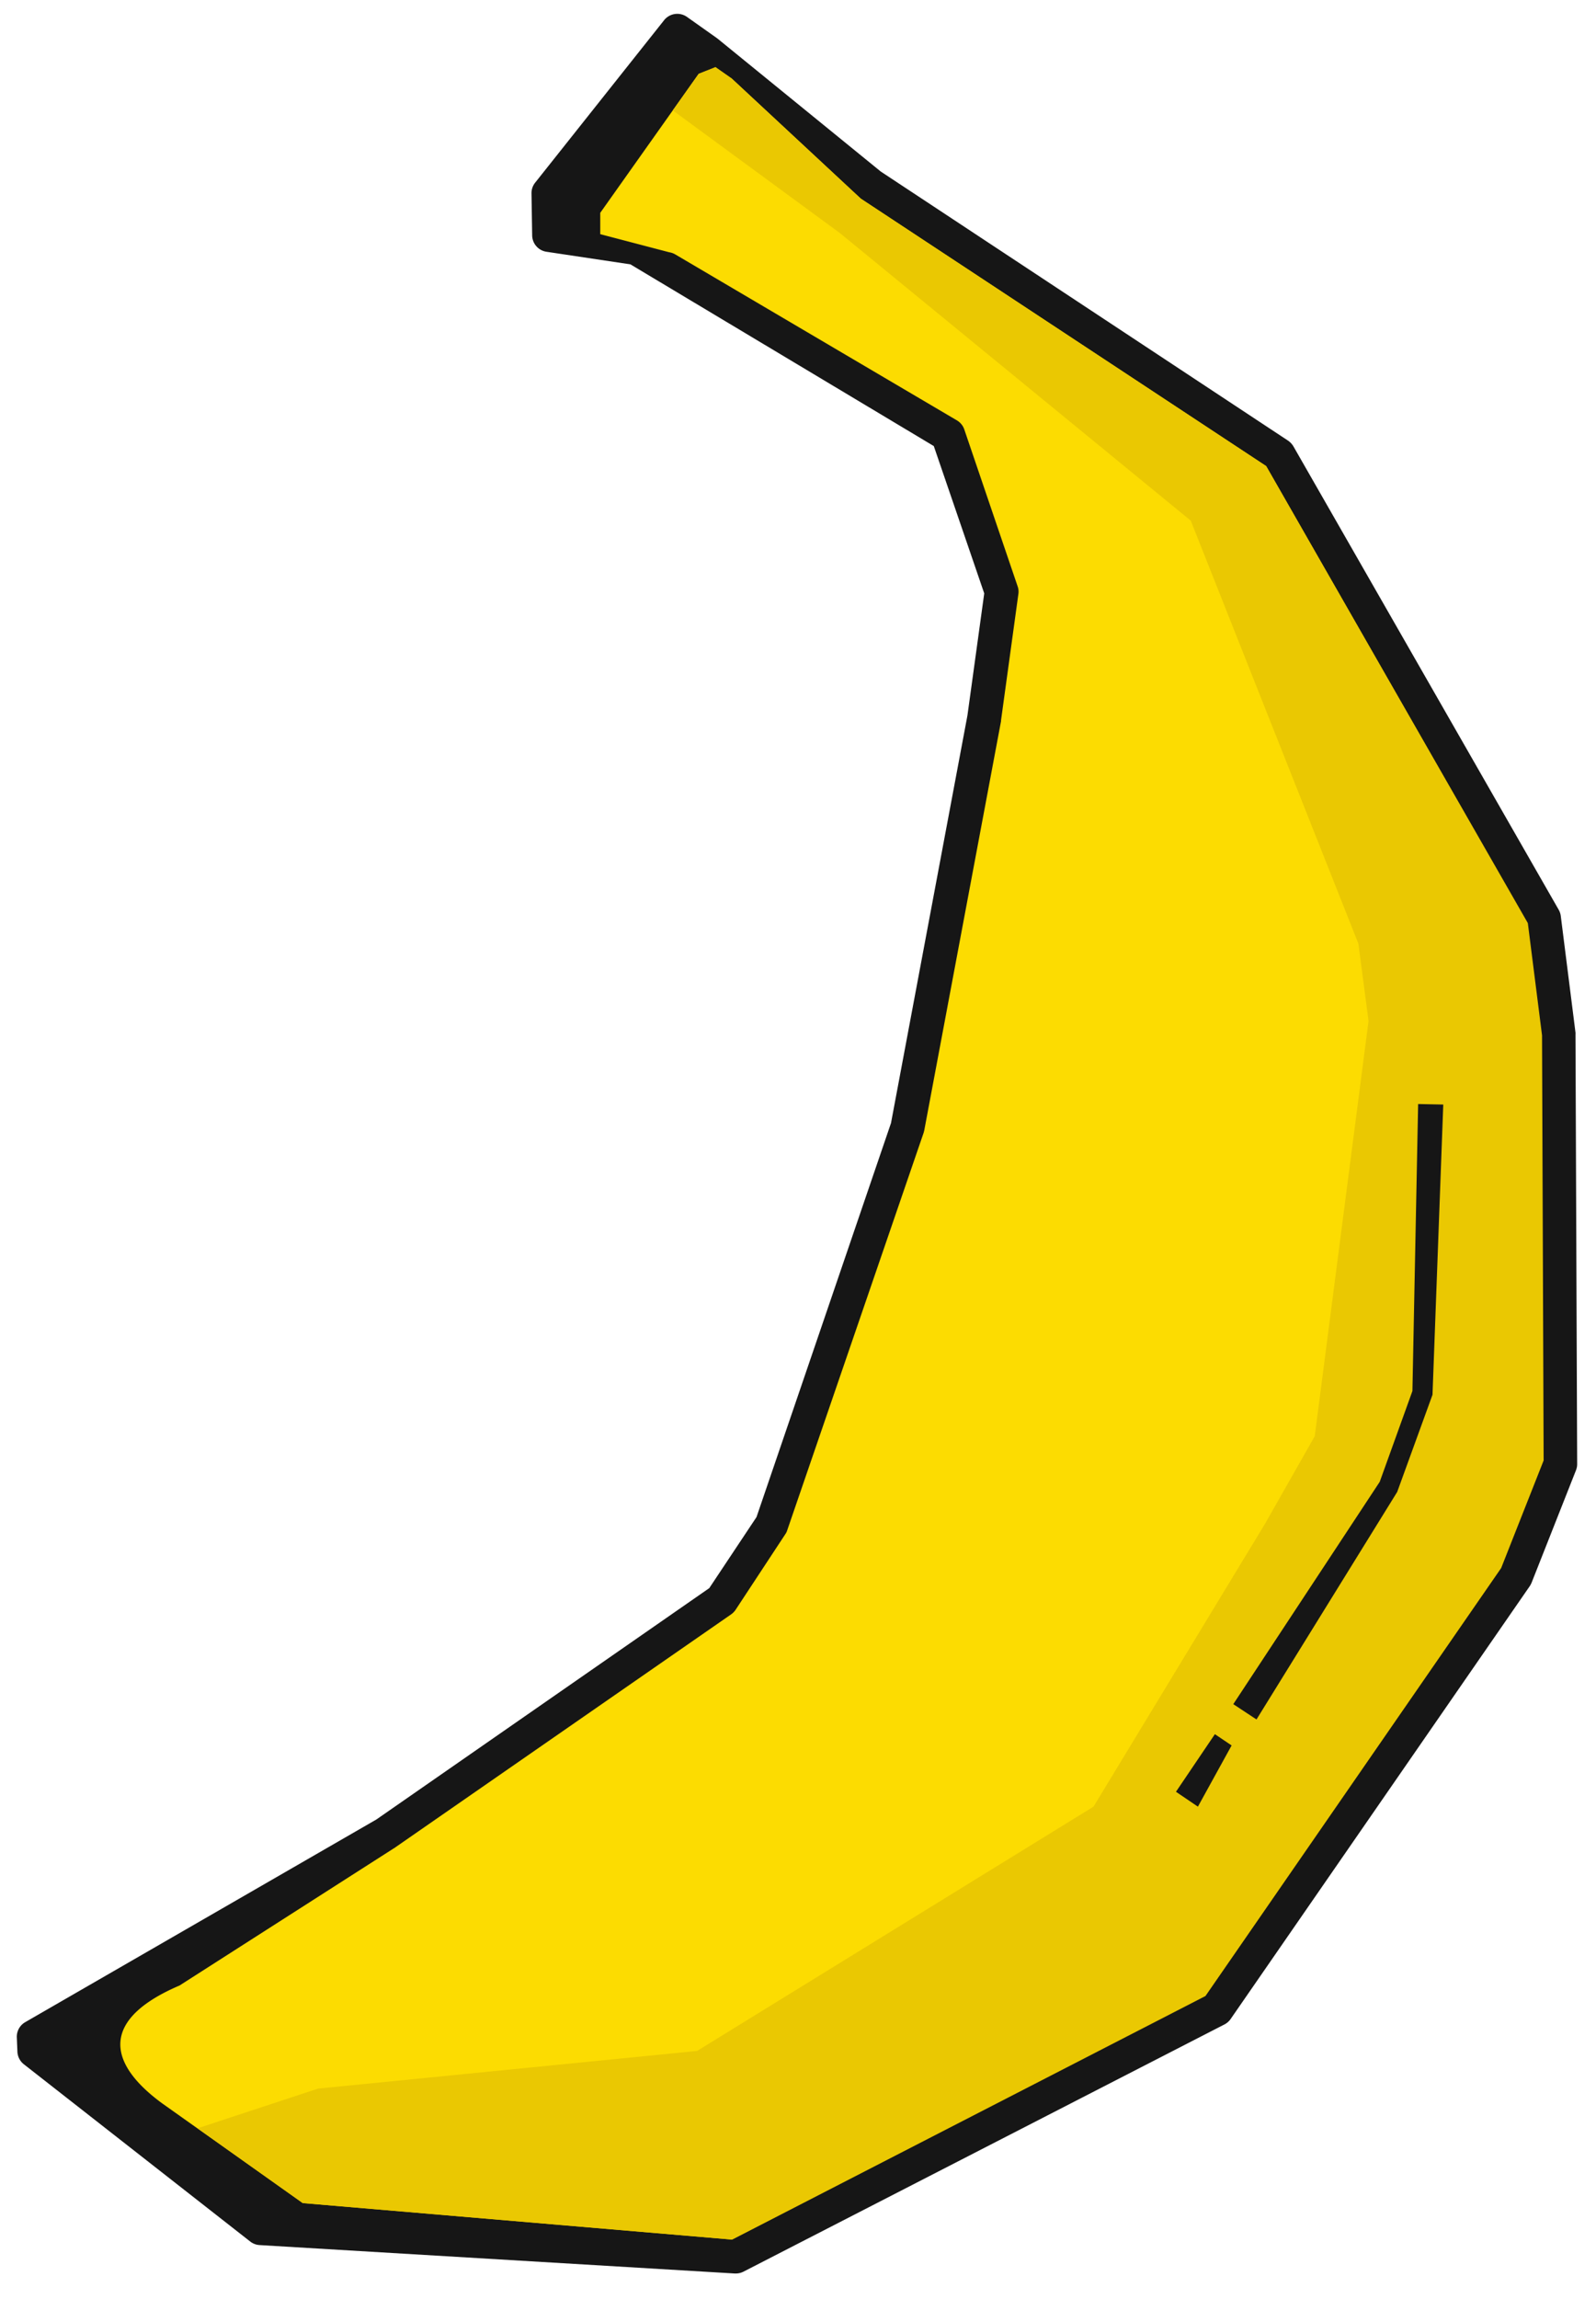 <svg id="Lag_1" data-name="Lag 1" xmlns="http://www.w3.org/2000/svg" viewBox="0 0 189.87 273.38"><defs><style>.cls-1{fill:#fcdc01;}.cls-2{fill:#161616;}.cls-3{fill:#eac802;}</style></defs><polygon class="cls-1" points="65.23 23.01 80.56 3.65 84.09 6.13 103.59 22.01 152.13 54.02 183.7 109.14 185.44 123 185.64 174.07 180.36 187.43 144.76 238.93 87.53 268.38 31.01 264.96 4.06 243.92 4 242.22 45.84 218.08 85.84 190.29 91.76 181.31 107.97 134.07 117.11 85.42 119.17 70.38 112.83 51.71 75.7 29.52 65.31 27.96 65.23 23.01"/><path class="cls-2" d="M87.53,270.38h-.12L30.88,267a2,2,0,0,1-1.11-.42L2.83,245.49a2,2,0,0,1-.76-1.5L2,242.3a2,2,0,0,1,1-1.81l41.77-24.1,39.61-27.52L90,180.42,106,133.56l9.09-48.46,2-14.53-6-17.52L75,31.44l-10-1.5A2,2,0,0,1,63.31,28l-.08-5a2,2,0,0,1,.43-1.27L79,2.41A2,2,0,0,1,81.71,2L85.24,4.5l.11.08L104.78,20.4l48.45,32a2.19,2.19,0,0,1,.64.68l31.56,55.11a2,2,0,0,1,.25.75l1.75,13.86a1.93,1.93,0,0,1,0,.24l.2,51.07a2,2,0,0,1-.14.74l-5.28,13.37a3,3,0,0,1-.21.4l-35.6,51.5a2,2,0,0,1-.73.64L88.45,270.16A2,2,0,0,1,87.53,270.38ZM36,262l51.06,4.34,56.31-29,35.18-50.9,5-12.79-.19-50.56-1.69-13.35L150.63,55.43l-48.2-31.79-.1-.08L87.05,9.34,85.11,8l-2,.79L71.41,25.31l0,2.54L79.61,30a2.06,2.06,0,0,1,.73.26L113.85,50a2,2,0,0,1,.87,1.08l6.35,18.67a1.87,1.87,0,0,1,.08.91l-2.06,15s0,.07,0,.1l-9.13,48.65-.07.28L93.65,182a1.57,1.57,0,0,1-.22.45l-5.92,9a2.09,2.09,0,0,1-.53.54L47,219.72a.42.42,0,0,1-.14.09l-25.5,16.32c-9.15,3.91-8.89,9-2.09,14Z"/><polygon class="cls-3" points="23.51 253.11 36.04 262.01 87.1 266.35 143.41 237.38 178.59 186.48 183.64 173.69 183.45 123.13 181.76 109.78 150.63 55.43 102.43 23.64 87.05 9.34 85.12 7.98 83.13 8.77 80.04 13.13 99.91 27.71 141.66 61.92 161.6 112.22 162.81 121.42 156.41 170.8 150.5 181.21 130.09 214.86 82.93 243.91 37.84 248.39 23.51 253.11"/><polygon class="cls-2" points="149.48 204.49 146.72 202.67 164.14 176.23 168.03 165.43 168.71 131.3 171.7 131.36 170.42 165.87 166.22 177.43 149.48 204.49"/><polygon class="cls-2" points="142.51 214.86 139.9 213.09 144.53 206.24 146.52 207.58 142.51 214.86"/></svg>
